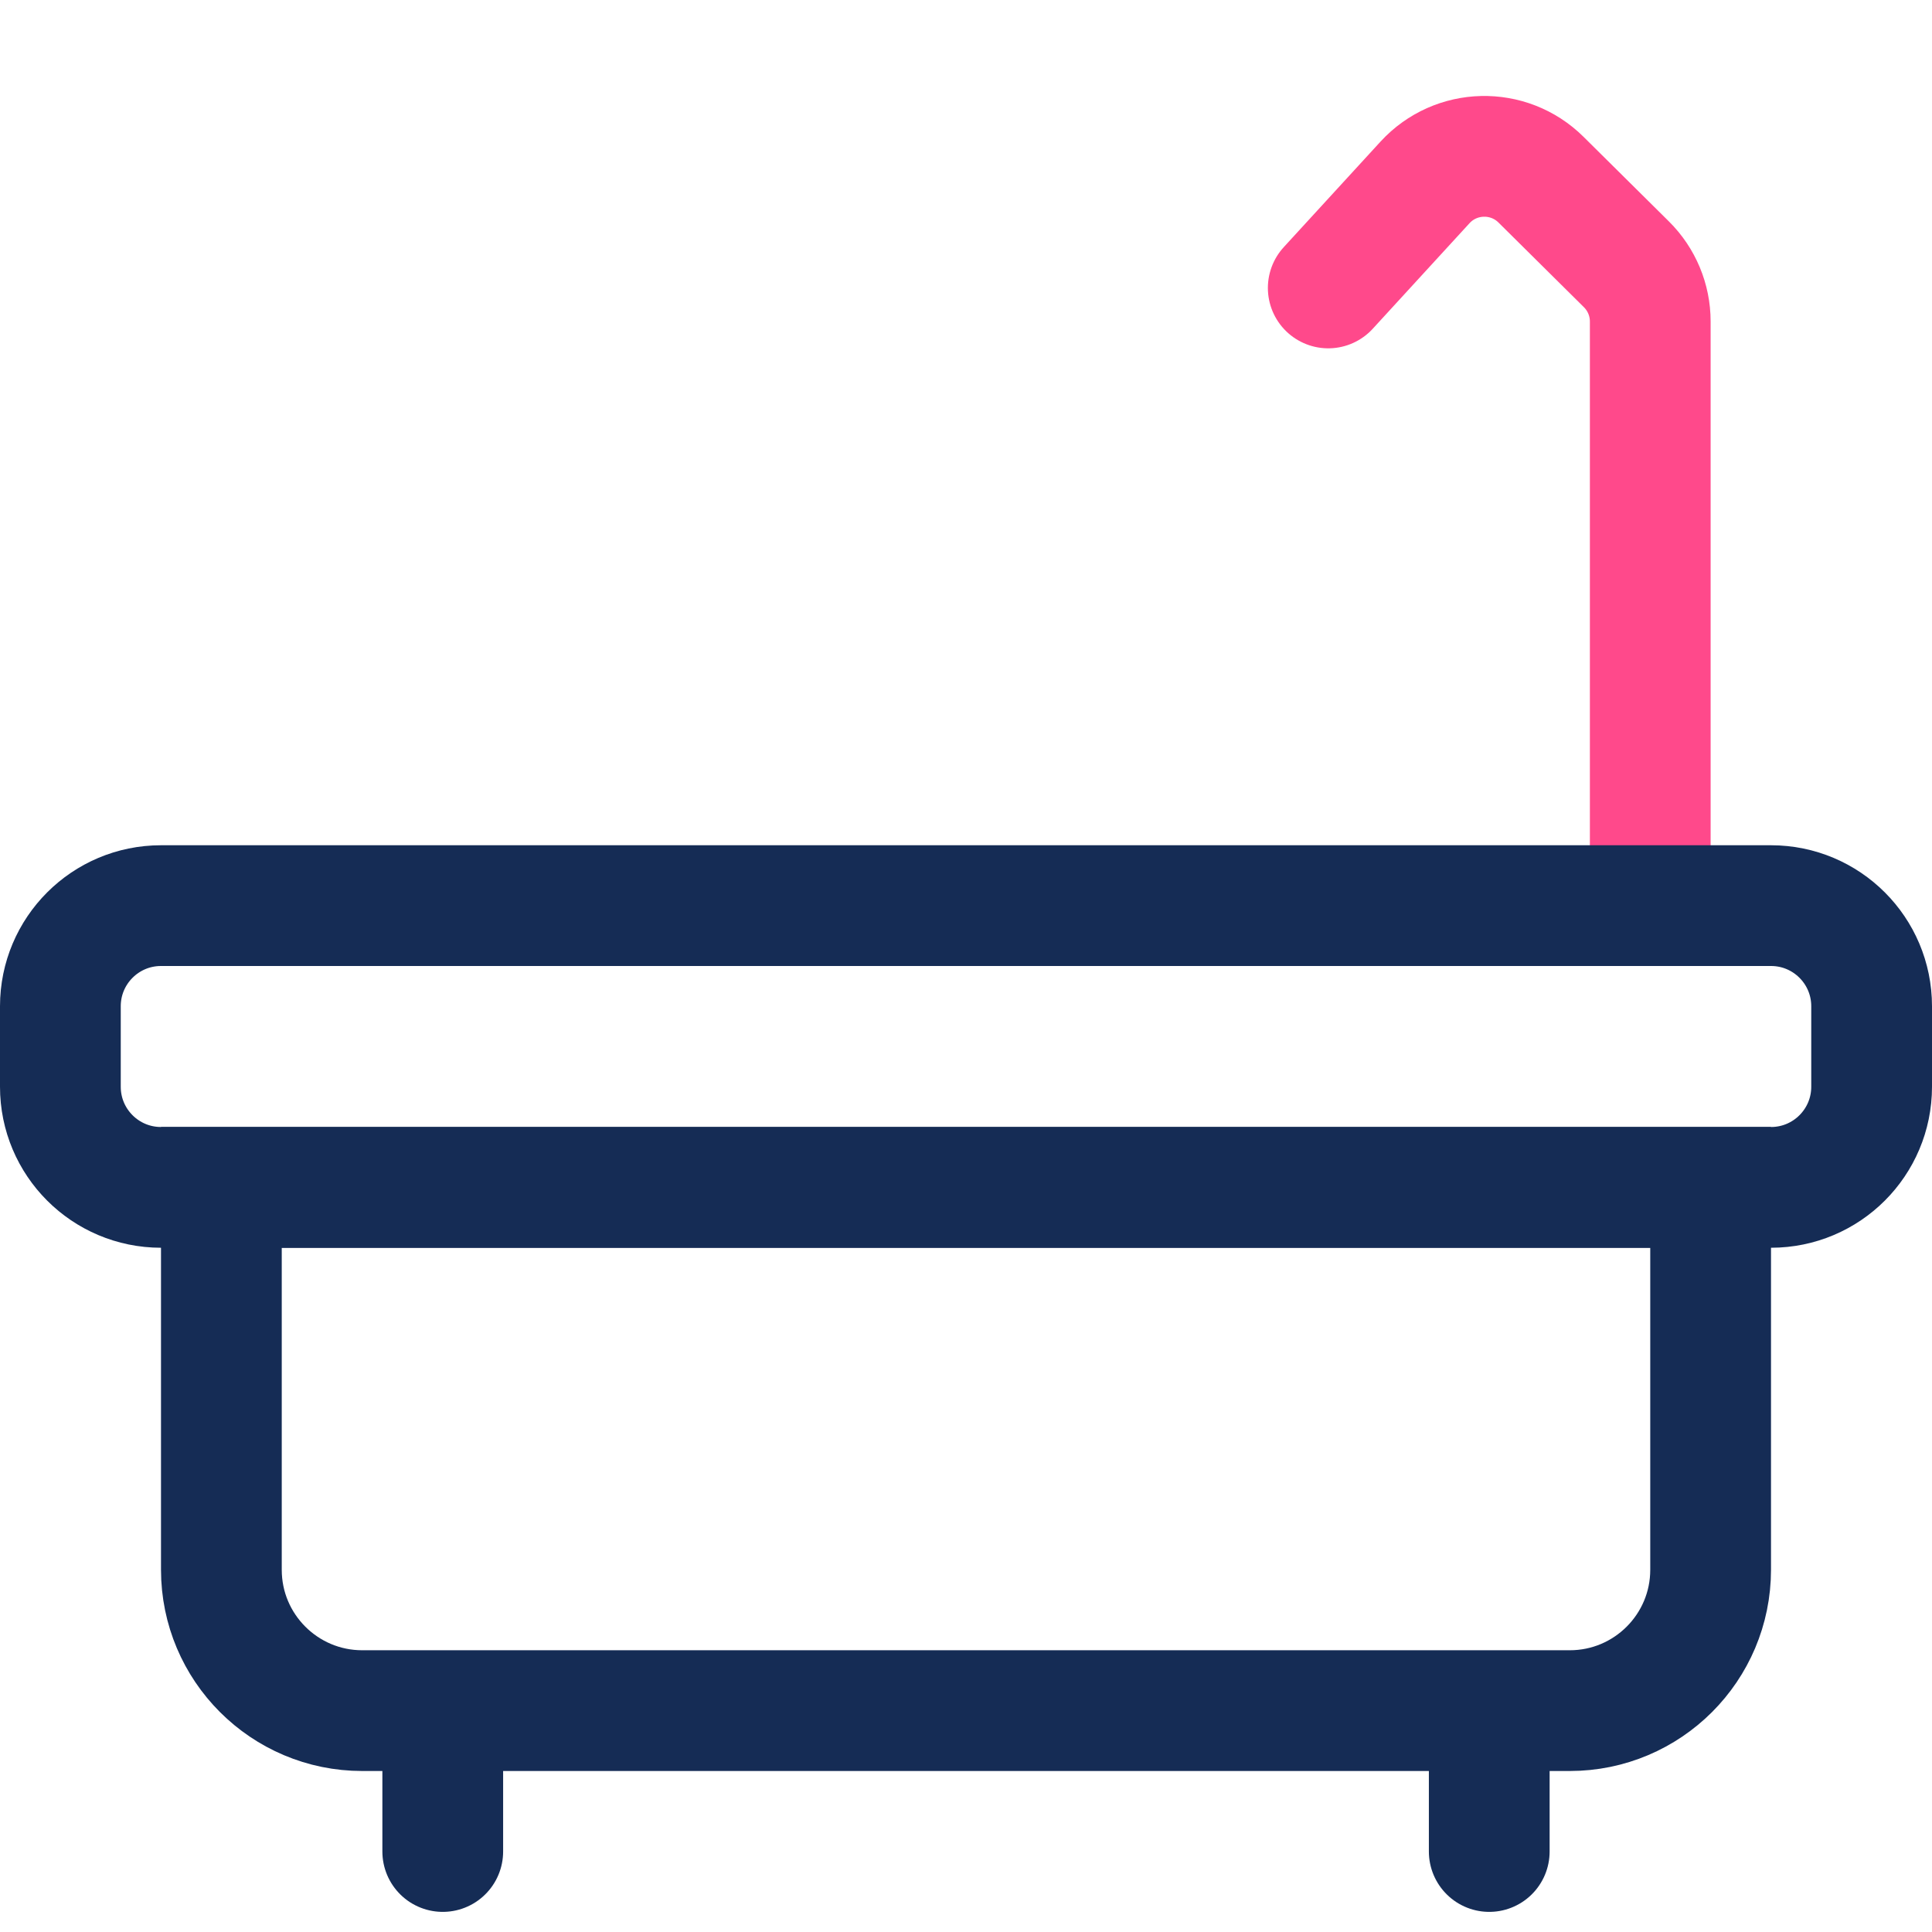 <svg width="48" height="48" viewBox="0 0 48 48" fill="none" xmlns="http://www.w3.org/2000/svg">
<path d="M41 21V7.987C41 7.454 40.787 6.943 40.408 6.567L38.286 4.464C37.48 3.665 36.171 3.696 35.404 4.532L33 7.154" stroke="#FF498B" stroke-width="3" stroke-linecap="round"/>
<path d="M1.5 25C1.5 23.619 2.619 22.5 4 22.5H44C45.381 22.5 46.5 23.619 46.5 25V27C46.5 28.381 45.381 29.5 44 29.5H4C2.619 29.5 1.5 28.381 1.5 27V25Z" stroke="#152C55" stroke-width="3"/>
<path d="M5.5 29.5H42.5V39C42.5 40.933 40.933 42.5 39 42.5H9C7.067 42.5 5.5 40.933 5.5 39V29.5Z" stroke="#152C55" stroke-width="3"/>
<path d="M11 43V46" stroke="#152C55" stroke-width="3" stroke-linecap="round"/>
<path d="M37 43V46" stroke="#152C55" stroke-width="3" stroke-linecap="round"/>
</svg>
